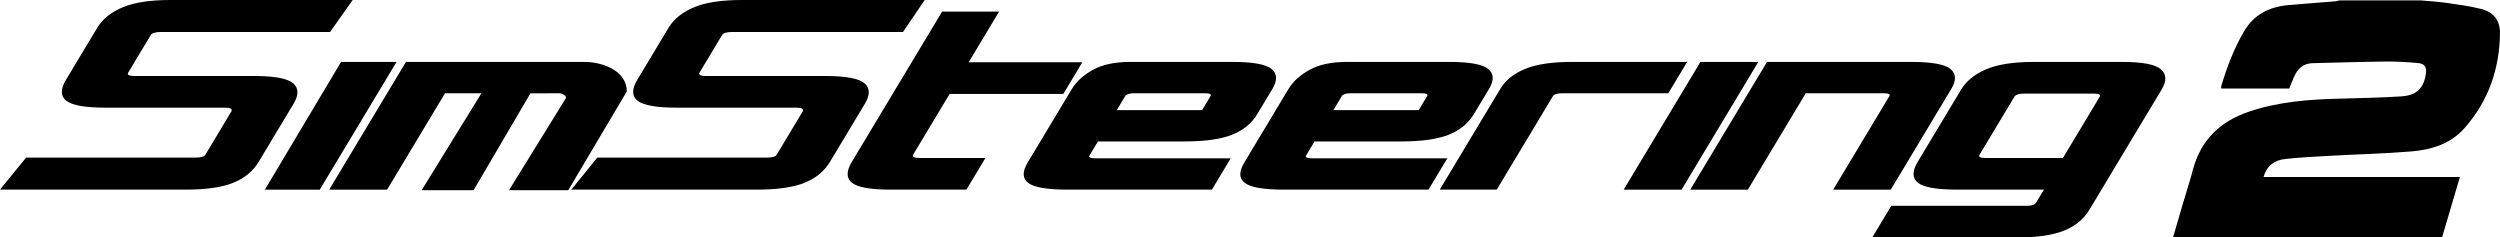 <?xml version="1.0" encoding="utf-8"?>
<!-- Generator: Adobe Illustrator 22.0.1, SVG Export Plug-In . SVG Version: 6.00 Build 0)  -->
<svg version="1.1" id="Layer_1" xmlns="http://www.w3.org/2000/svg" xmlns:xlink="http://www.w3.org/1999/xlink" x="0px" y="0px"
	 viewBox="0 0 1023.232 97.2" enable-background="new 0 0 1023.232 97.2" xml:space="preserve">
<path d="M79.922,64.513c2.278,0,3.649-0.383,4.112-1.152l10.73-17.857c0.331-0.958-0.52-1.439-2.555-1.439h-48.97
	c-8.304,0-13.664-0.937-16.08-2.809s-2.472-4.727-0.164-8.567l12.806-21.313c2.133-3.55,5.578-6.336,10.33-8.352
	C54.884,1.007,61.413,0,69.716,0h74.627l-9.25,13.104H65.75c-0.977,0-1.829,0.097-2.554,0.288c-0.727,0.193-1.205,0.481-1.435,0.863
	l-9.345,15.553c-0.231,0.385-0.114,0.697,0.354,0.936c0.465,0.241,1.188,0.36,2.165,0.36h48.97c8.384,0,13.736,0.985,16.055,2.952
	c2.317,1.969,2.381,4.776,0.189,8.424l-14.276,23.76c-2.308,3.841-5.775,6.696-10.399,8.568c-4.626,1.872-11.132,2.808-19.516,2.808
	H0l10.677-13.104h69.245V64.513z M139.593,25.344h22.702l-31.408,52.272h-22.461L139.593,25.344z M256.532,37.448l-23.938,40.388
	h-24.25l23.25-37.625c0.461-0.768-1.129-1.953-2.626-2.04l-11.874,0.04l-23.25,39.625h-21.25l24.45-39.676h-14.898l-23.708,39.456
	h-23.691l31.408-52.272h73.314C245.468,25.344,256.532,28.336,256.532,37.448z M313.756,64.513c2.278,0,3.649-0.383,4.112-1.152
	l10.729-17.857c0.331-0.958-0.52-1.439-2.555-1.439h-48.97c-8.304,0-13.664-0.937-16.08-2.809c-2.416-1.872-2.472-4.727-0.164-8.567
	l12.806-21.313c2.133-3.55,5.578-6.336,10.33-8.352C288.717,1.007,295.246,0,303.549,0h74.919l-8.875,13.104h-70.01
	c-0.977,0-1.829,0.097-2.554,0.288c-0.727,0.193-1.205,0.481-1.435,0.863l-9.345,15.553c-0.231,0.385-0.114,0.697,0.354,0.936
	c0.465,0.241,1.188,0.36,2.165,0.36h48.97c8.384,0,13.736,0.985,16.055,2.952c2.317,1.969,2.381,4.776,0.189,8.424l-14.276,23.76
	c-2.308,3.841-5.775,6.696-10.399,8.568c-4.626,1.872-11.132,2.808-19.516,2.808h-75.958l10.636-13.104h69.287V64.513z M385.6,4.752
	h23.324l-12.46,20.736h46.527l-7.787,12.96h-46.526L373.709,63.36c-0.231,0.385-0.113,0.697,0.354,0.936
	c0.465,0.241,1.188,0.36,2.165,0.36h27.11l-7.787,12.96h-31.018c-8.224,0-13.502-0.936-15.837-2.808
	c-2.337-1.872-2.349-4.728-0.042-8.568L385.6,4.752z M496.021,77.616h-59.105c-8.304,0-13.661-0.911-16.063-2.736
	c-2.406-1.822-2.483-4.607-0.233-8.352l18.083-30.096c1.845-3.071,4.719-5.688,8.623-7.849c3.902-2.16,8.988-3.24,15.258-3.24
	h41.887c8.304,0,13.629,0.961,15.976,2.881c2.346,1.921,2.453,4.657,0.319,8.208l-6.143,10.224
	c-2.308,3.841-5.761,6.674-10.356,8.496c-4.597,1.824-11.047,2.736-19.351,2.736h-35.537l-3.461,5.76
	c-0.462,0.77,0.408,1.151,2.606,1.151h55.197L496.021,77.616z M460.541,39.313l-3.461,5.76h34.927l3.461-5.76
	c0.461-0.768-0.367-1.152-2.483-1.152H463.92C462.071,38.257,460.944,38.642,460.541,39.313z M584.683,77.616h-59.105
	c-8.304,0-13.661-0.911-16.063-2.736c-2.406-1.822-2.483-4.607-0.233-8.352l18.083-30.096c1.845-3.071,4.719-5.688,8.623-7.849
	c3.902-2.16,8.988-3.24,15.258-3.24h41.887c8.304,0,13.629,0.961,15.976,2.881c2.346,1.921,2.453,4.657,0.319,8.208l-6.143,10.224
	c-2.308,3.841-5.761,6.674-10.356,8.496c-4.597,1.824-11.047,2.736-19.351,2.736h-35.537l-3.461,5.76
	c-0.462,0.77,0.408,1.151,2.606,1.151h55.197L584.683,77.616z M549.203,39.313l-3.461,5.76h34.927l3.461-5.76
	c0.461-0.768-0.367-1.152-2.483-1.152h-29.064C550.733,38.257,549.606,38.642,549.203,39.313z M624.15,28.225
	c4.614-1.92,11.032-2.881,19.255-2.881h47.138l-7.701,12.816h-43.229c-0.978,0-1.83,0.097-2.555,0.288
	c-0.727,0.193-1.205,0.481-1.435,0.864l-23.015,38.304h-23.324l24.746-41.184C616.162,32.882,619.535,30.146,624.15,28.225z
	 M695.982,25.344h23.69l-31.408,52.272h-23.69L695.982,25.344z M798.629,36.433l-24.746,41.184h-23.568l23.015-38.304
	c0.461-0.768-0.367-1.152-2.483-1.152h-31.751l-23.708,39.456H691.82l31.408-52.272h59.105c8.304,0,13.629,0.961,15.976,2.881
	C800.655,30.146,800.762,32.882,798.629,36.433z M855.197,85.824c-2.307,3.839-5.775,6.696-10.399,8.568
	c-4.626,1.872-11.09,2.808-19.394,2.808h-59.105l7.787-12.96h55.319c2.116,0,3.435-0.432,3.954-1.296l3.201-5.328h-35.537
	c-8.304,0-13.646-0.936-16.02-2.808c-2.376-1.872-2.41-4.728-0.103-8.568l17.738-29.521c2.133-3.55,5.557-6.336,10.269-8.352
	c4.71-2.016,11.221-3.024,19.524-3.024h36.147c8.304,0,13.6,1.009,15.89,3.024c2.289,2.016,2.366,4.802,0.233,8.352L855.197,85.824z
	 M812.719,64.656h31.629L859.403,39.6c0.519-0.864-0.281-1.296-2.397-1.296h-28.453c-2.036,0-3.366,0.384-3.99,1.151L810.2,63.359
	C809.68,64.225,810.52,64.656,812.719,64.656z M957.548,0.152c-0.596,0.133-1.185,0.339-1.788,0.389
	c-6.369,0.526-12.744,0.983-19.109,1.548c-7.85,0.696-14.197,3.819-18.309,10.955c-4.101,7.116-7.002,14.681-9.276,22.525
	c-0.055,0.189,0.092,0.436,0.151,0.681c9.293,0,18.541,0,27.775,0c0.676-1.68,1.256-3.25,1.933-4.777
	c1.464-3.301,3.74-5.532,7.606-5.62c10.066-0.229,20.131-0.564,30.198-0.671c4.307-0.046,8.63,0.246,12.925,0.623
	c2.777,0.244,3.653,1.685,3.237,4.466c-0.88,5.88-3.842,8.806-10.138,9.187c-8.37,0.507-16.761,0.709-25.147,0.918
	c-12.663,0.316-25.232,1.258-37.326,5.395c-11.599,3.968-19.489,11.538-22.706,23.636c-1.272,4.782-2.818,9.491-4.22,14.239
	c-1.322,4.478-2.62,8.964-3.949,13.52c36.877,0,73.466,0,110.112,0c2.427-8.216,4.808-16.272,7.301-24.711
	c-27.07,0-53.641,0-80.357,0c1.359-4.818,4.679-6.957,9.018-7.407c6.032-0.625,12.1-0.945,18.158-1.278
	c11.085-0.61,22.197-0.869,33.256-1.782c8.168-0.675,15.965-2.994,21.698-9.428c9.889-11.097,14.462-24.304,14.64-39.029
	c0.062-5.092-2.645-8.578-7.584-9.836c-4.775-1.216-9.71-1.85-14.602-2.552c-3.436-0.493-6.917-0.672-10.378-0.99
	C979.628,0.152,968.588,0.152,957.548,0.152z"/>
</svg>
